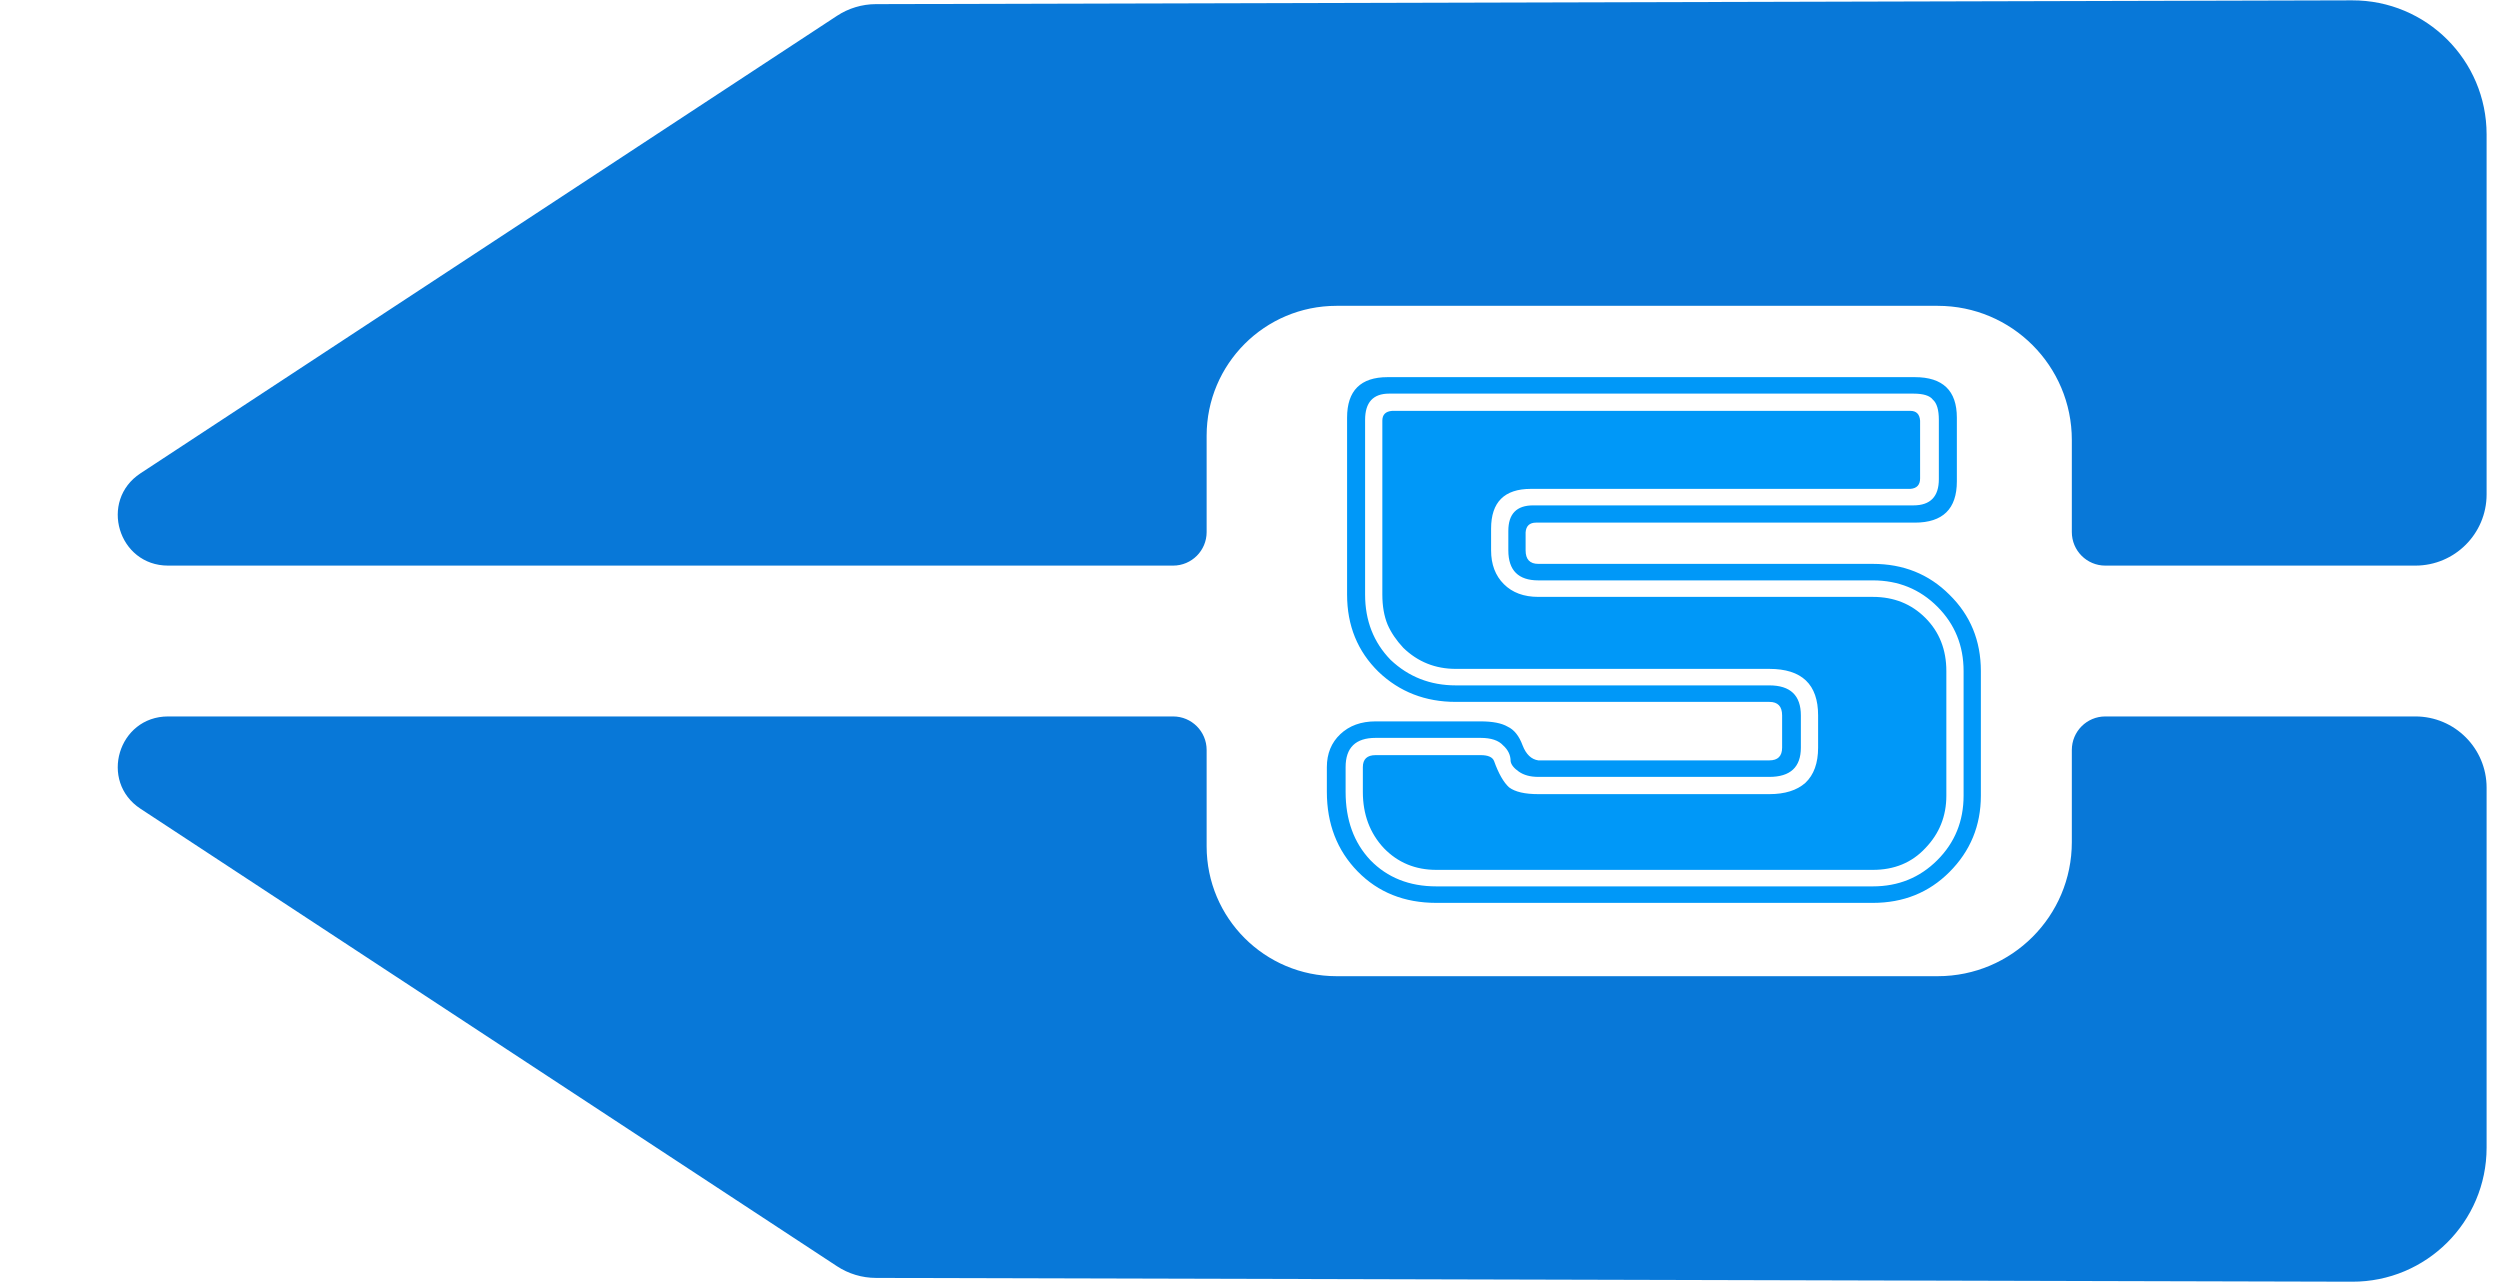 <svg width="78" height="40" viewBox="0 0 78 40" fill="none" xmlns="http://www.w3.org/2000/svg">
<path d="M26.114 0.494C26.474 0.257 26.896 0.13 27.328 0.129L73.388 0.011C75.702 0.005 77.582 1.879 77.582 4.194V15.425C77.582 16.652 76.587 17.647 75.359 17.647H65.686C65.109 17.647 64.641 17.179 64.641 16.601V13.726C64.641 11.415 62.768 9.542 60.458 9.542H41.699C39.461 9.542 37.647 11.357 37.647 13.595V16.601C37.647 17.179 37.179 17.647 36.601 17.647H5.245C3.688 17.647 3.082 15.622 4.384 14.767L26.114 0.494Z" fill="#0878D8"/>
<path d="M26.114 39.506C26.474 39.743 26.896 39.87 27.328 39.871L73.388 39.989C75.702 39.995 77.582 38.121 77.582 35.806V24.575C77.582 23.348 76.587 22.353 75.359 22.353H65.686C65.109 22.353 64.641 22.821 64.641 23.399V26.274C64.641 28.585 62.768 30.457 60.458 30.457H41.699C39.461 30.457 37.647 28.643 37.647 26.405V23.399C37.647 22.821 37.179 22.353 36.601 22.353H5.245C3.688 22.353 3.082 24.378 4.384 25.233L26.114 39.506Z" fill="#0878D8"/>
<path d="M45.422 21.899C44.471 21.899 43.667 21.587 43.012 20.963C42.357 20.323 42.029 19.52 42.029 18.552V13.03C42.029 12.188 42.451 11.767 43.293 11.767H59.743C60.617 11.767 61.054 12.188 61.054 13.03V15.019C61.054 15.877 60.617 16.306 59.743 16.306H47.926C47.724 16.306 47.614 16.407 47.599 16.61V17.172C47.599 17.453 47.731 17.593 47.996 17.593H58.433C59.385 17.593 60.18 17.913 60.82 18.552C61.475 19.192 61.803 19.988 61.803 20.939V24.824C61.803 25.76 61.475 26.555 60.82 27.21C60.18 27.85 59.385 28.17 58.433 28.17H44.814C43.816 28.17 42.997 27.842 42.357 27.187C41.718 26.532 41.398 25.705 41.398 24.707V23.934C41.398 23.513 41.538 23.17 41.819 22.905C42.1 22.64 42.466 22.507 42.919 22.507H46.195C46.569 22.507 46.85 22.562 47.037 22.671C47.24 22.765 47.396 22.959 47.505 23.256C47.614 23.537 47.778 23.693 47.996 23.724H55.204C55.469 23.724 55.602 23.591 55.602 23.326V22.32C55.602 22.039 55.469 21.899 55.204 21.899H45.422ZM45.422 21.384H55.204C55.859 21.384 56.187 21.696 56.187 22.32V23.326C56.187 23.934 55.859 24.239 55.204 24.239H47.996C47.747 24.239 47.544 24.184 47.388 24.075C47.232 23.966 47.146 23.857 47.131 23.747C47.131 23.56 47.053 23.396 46.897 23.256C46.756 23.1 46.522 23.022 46.195 23.022H42.919C42.295 23.022 41.983 23.326 41.983 23.934V24.707C41.983 25.58 42.24 26.29 42.755 26.836C43.285 27.382 43.972 27.655 44.814 27.655H58.433C59.228 27.655 59.899 27.382 60.445 26.836C60.991 26.29 61.264 25.619 61.264 24.824V20.939C61.264 20.144 60.991 19.473 60.445 18.927C59.899 18.381 59.228 18.108 58.433 18.108H47.996C47.373 18.108 47.06 17.796 47.06 17.172V16.564C47.06 16.033 47.318 15.768 47.833 15.768H59.697C60.227 15.768 60.492 15.495 60.492 14.949V13.1C60.492 12.788 60.43 12.578 60.305 12.469C60.211 12.344 60.008 12.281 59.697 12.281H43.34C42.841 12.281 42.591 12.554 42.591 13.1V18.552C42.591 19.364 42.856 20.042 43.387 20.588C43.948 21.119 44.627 21.384 45.422 21.384ZM45.422 20.869C44.783 20.869 44.237 20.651 43.785 20.214C43.566 19.98 43.402 19.738 43.293 19.488C43.184 19.223 43.129 18.911 43.129 18.552V13.124C43.129 12.937 43.231 12.835 43.434 12.819H59.603C59.79 12.819 59.892 12.921 59.907 13.124V14.925C59.907 15.128 59.806 15.238 59.603 15.253H47.763C46.936 15.253 46.522 15.666 46.522 16.493V17.172C46.522 17.609 46.655 17.96 46.92 18.225C47.185 18.49 47.544 18.623 47.996 18.623H58.433C59.088 18.623 59.634 18.841 60.071 19.278C60.508 19.715 60.726 20.268 60.726 20.939V24.824C60.726 25.463 60.508 26.009 60.071 26.462C59.65 26.914 59.104 27.14 58.433 27.14H44.814C44.159 27.14 43.613 26.914 43.176 26.462C42.739 25.994 42.521 25.409 42.521 24.707V23.934C42.521 23.685 42.654 23.56 42.919 23.56H46.195C46.429 23.56 46.569 23.622 46.616 23.747C46.756 24.137 46.912 24.41 47.084 24.566C47.271 24.707 47.575 24.777 47.996 24.777H55.204C55.687 24.777 56.062 24.66 56.327 24.426C56.592 24.176 56.725 23.81 56.725 23.326V22.32C56.725 21.353 56.218 20.869 55.204 20.869H45.422Z" fill="#0098F8"/>
</svg>
